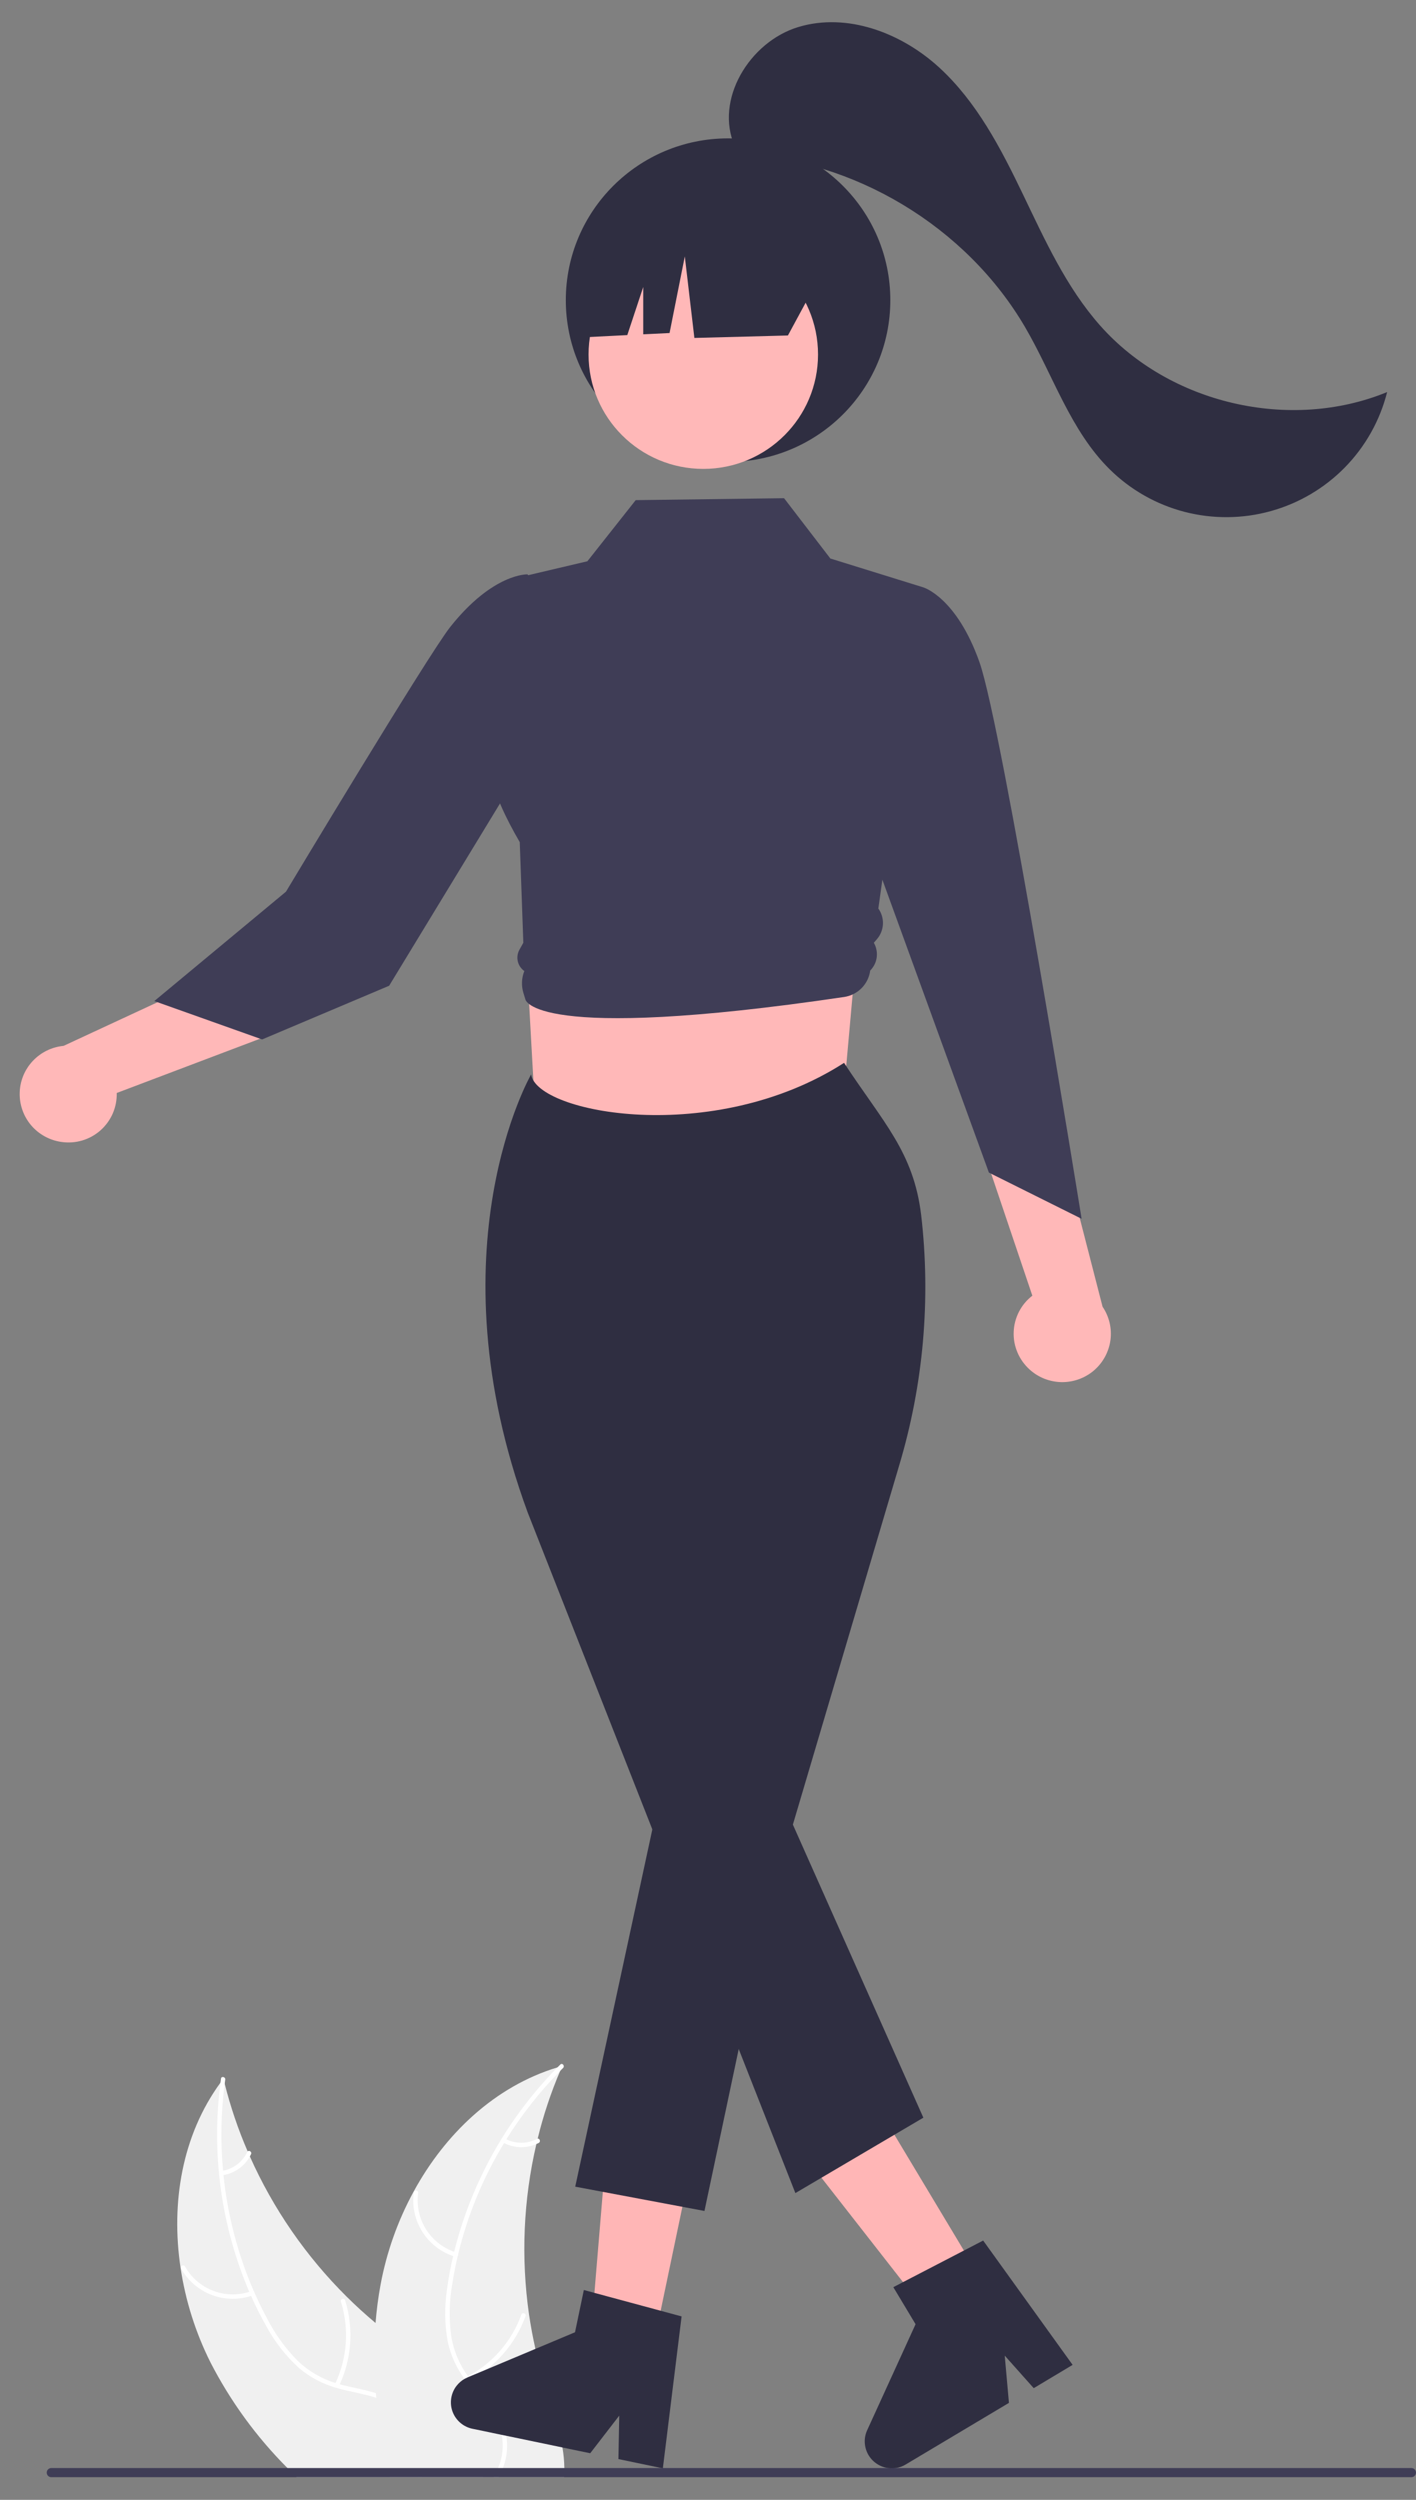 <svg width="34" height="60" viewBox="0 0 34 60" fill="none" xmlns="http://www.w3.org/2000/svg">
<rect x="0" y="0" width="34" height="60" fill="#808080" stroke="none"/>
<path d="M11.649 59.236C11.636 59.309 11.618 59.383 11.598 59.456H7.123C7.048 59.383 6.974 59.309 6.902 59.236C6.159 58.492 5.536 57.637 5.055 56.703C4.696 55.987 4.453 55.219 4.335 54.427C4.102 52.865 4.372 51.247 5.294 49.986C5.317 49.954 5.341 49.922 5.365 49.89C5.374 49.931 5.384 49.971 5.395 50.011C5.535 50.567 5.719 51.111 5.947 51.636C5.964 51.677 5.981 51.717 6 51.758C6.559 53.013 7.348 54.155 8.325 55.124C8.547 55.344 8.777 55.554 9.017 55.754C9.202 55.908 9.392 56.055 9.586 56.196C10.049 56.531 10.561 56.861 10.965 57.26C11.279 57.551 11.507 57.921 11.627 58.332C11.628 58.339 11.63 58.346 11.632 58.353C11.701 58.642 11.707 58.944 11.649 59.236Z" fill="#F0F0F0"/>
<path d="M10.144 59.237C10.142 59.31 10.138 59.384 10.133 59.457H10.026C10.032 59.383 10.037 59.309 10.039 59.237C10.044 59.1 10.039 58.963 10.024 58.828C9.973 58.387 9.789 57.96 9.399 57.718C9.285 57.649 9.163 57.594 9.037 57.552C8.786 57.468 8.519 57.423 8.264 57.362C8.202 57.347 8.141 57.33 8.082 57.313C7.751 57.221 7.443 57.058 7.181 56.837C6.865 56.55 6.6 56.211 6.397 55.836C6.262 55.599 6.14 55.355 6.029 55.105C6.014 55.073 5.999 55.041 5.986 55.009C5.31 53.426 5.071 51.693 5.294 49.987C5.297 49.954 5.302 49.922 5.307 49.889C5.316 49.822 5.419 49.849 5.408 49.916C5.404 49.949 5.399 49.98 5.395 50.012C5.305 50.705 5.292 51.405 5.356 52.1C5.359 52.136 5.363 52.171 5.366 52.205C5.464 53.168 5.711 54.11 6.097 54.998C6.102 55.008 6.105 55.017 6.111 55.027V55.029C6.202 55.235 6.301 55.438 6.408 55.637C6.601 56.018 6.853 56.367 7.155 56.67C7.411 56.912 7.719 57.092 8.057 57.196C8.09 57.206 8.124 57.216 8.158 57.225C8.185 57.234 8.213 57.241 8.241 57.248C8.5 57.312 8.769 57.357 9.026 57.439C9.143 57.475 9.256 57.521 9.365 57.577C9.542 57.674 9.696 57.807 9.818 57.967C9.94 58.127 10.027 58.312 10.072 58.508C10.13 58.746 10.155 58.992 10.144 59.237Z" fill="white"/>
<path d="M6.076 55.088C5.759 55.203 5.412 55.203 5.096 55.086C4.78 54.97 4.516 54.745 4.35 54.453C4.317 54.393 4.408 54.339 4.441 54.398C4.595 54.671 4.841 54.88 5.135 54.988C5.43 55.096 5.754 55.095 6.048 54.986C6.112 54.963 6.139 55.065 6.076 55.088Z" fill="white"/>
<path d="M8.043 57.224C8.339 56.604 8.39 55.896 8.185 55.24C8.165 55.175 8.267 55.148 8.287 55.212C8.499 55.895 8.445 56.632 8.135 57.276C8.106 57.338 8.014 57.285 8.043 57.224Z" fill="white"/>
<path d="M5.323 52.105C5.455 52.086 5.58 52.034 5.687 51.955C5.794 51.876 5.879 51.772 5.936 51.651C5.965 51.59 6.057 51.642 6.028 51.703C5.965 51.836 5.871 51.951 5.753 52.039C5.635 52.127 5.497 52.184 5.352 52.207C5.338 52.21 5.324 52.208 5.312 52.201C5.3 52.194 5.291 52.183 5.286 52.17C5.283 52.156 5.285 52.142 5.292 52.13C5.298 52.118 5.31 52.109 5.323 52.105Z" fill="white"/>
<path d="M13.551 59.236C13.553 59.284 13.552 59.332 13.55 59.38C13.549 59.405 13.548 59.431 13.546 59.456H9.358C9.34 59.382 9.324 59.309 9.307 59.236C9.181 58.68 9.091 58.118 9.036 57.551C9.032 57.514 9.029 57.477 9.026 57.438V57.437C8.977 56.877 8.974 56.315 9.017 55.755V55.754C9.042 55.448 9.081 55.144 9.137 54.84C9.282 54.058 9.549 53.304 9.929 52.606C9.931 52.603 9.932 52.6 9.934 52.597C10.692 51.208 11.886 50.075 13.384 49.62H13.385L13.386 49.62C13.424 49.609 13.462 49.598 13.5 49.587C13.483 49.625 13.467 49.665 13.451 49.703C13.45 49.704 13.449 49.704 13.45 49.705C13.226 50.231 13.045 50.775 12.91 51.331C12.899 51.374 12.888 51.416 12.879 51.459V51.46C12.566 52.802 12.507 54.19 12.703 55.553C12.744 55.829 12.795 56.104 12.856 56.377C12.914 56.639 12.983 56.899 13.062 57.156C13.22 57.671 13.416 58.21 13.505 58.742V58.743C13.533 58.905 13.548 59.07 13.551 59.236Z" fill="#F0F0F0"/>
<path d="M13.52 49.634C13.497 49.657 13.474 49.68 13.451 49.704C13.45 49.705 13.449 49.705 13.45 49.706C12.96 50.203 12.527 50.753 12.159 51.345C12.14 51.375 12.122 51.405 12.104 51.436C11.6 52.264 11.227 53.165 11 54.107C10.998 54.116 10.996 54.126 10.993 54.136C10.941 54.355 10.898 54.577 10.863 54.8C10.787 55.221 10.777 55.65 10.835 56.074C10.892 56.421 11.03 56.75 11.237 57.035C11.241 57.04 11.245 57.046 11.249 57.051C11.266 57.074 11.283 57.098 11.301 57.12C11.317 57.142 11.335 57.164 11.352 57.187C11.598 57.488 11.884 57.769 12.051 58.124C12.102 58.232 12.137 58.345 12.157 58.462C12.2 58.722 12.172 58.99 12.075 59.236C12.068 59.254 12.061 59.273 12.053 59.292C12.03 59.348 12.004 59.402 11.976 59.456H11.856C11.896 59.385 11.931 59.311 11.961 59.236C12.068 58.985 12.098 58.708 12.048 58.44C12.035 58.377 12.017 58.316 11.993 58.257C11.848 57.884 11.553 57.595 11.303 57.292C11.25 57.228 11.2 57.164 11.153 57.097C10.962 56.836 10.826 56.538 10.755 56.223C10.676 55.804 10.668 55.375 10.733 54.953C10.768 54.683 10.818 54.414 10.881 54.149C10.888 54.114 10.896 54.08 10.905 54.046C11.061 53.414 11.282 52.801 11.564 52.214C12.023 51.255 12.639 50.379 13.385 49.621L13.386 49.62C13.408 49.597 13.431 49.574 13.455 49.551C13.503 49.503 13.568 49.586 13.52 49.634Z" fill="white"/>
<path d="M10.928 54.164C10.606 54.067 10.329 53.858 10.147 53.575C9.965 53.292 9.89 52.954 9.935 52.621C9.944 52.554 10.049 52.565 10.04 52.633C9.998 52.943 10.068 53.258 10.238 53.52C10.408 53.783 10.666 53.977 10.967 54.066C11.033 54.086 10.993 54.184 10.928 54.164Z" fill="white"/>
<path d="M11.208 57.05C11.819 56.733 12.288 56.197 12.52 55.551C12.543 55.487 12.642 55.526 12.619 55.59C12.376 56.262 11.887 56.818 11.251 57.147C11.19 57.178 11.148 57.081 11.208 57.05Z" fill="white"/>
<path d="M12.13 51.331C12.247 51.395 12.378 51.429 12.511 51.429C12.644 51.431 12.775 51.398 12.893 51.336C12.953 51.304 12.995 51.401 12.935 51.433C12.805 51.501 12.66 51.536 12.513 51.536C12.365 51.535 12.221 51.498 12.091 51.429C12.078 51.424 12.068 51.413 12.063 51.401C12.057 51.388 12.057 51.374 12.061 51.361C12.066 51.348 12.077 51.337 12.089 51.332C12.102 51.326 12.117 51.326 12.13 51.331Z" fill="white"/>
<path d="M17.482 11.087C19.634 11.087 21.378 9.349 21.378 7.204C21.378 5.059 19.634 3.321 17.482 3.321C15.331 3.321 13.586 5.059 13.586 7.204C13.586 9.349 15.331 11.087 17.482 11.087Z" fill="#2F2E41"/>
<path d="M15.702 56.231L14.199 55.918L14.693 49.992L16.911 50.453L15.702 56.231Z" fill="#FFB6B6"/>
<path d="M15.863 55.461L14.273 55.032L14.019 54.963L13.807 55.977L12.855 56.377L11.692 56.865L11.69 56.866L11.249 57.051L11.224 57.062C11.209 57.069 11.195 57.075 11.181 57.083H11.18C11.171 57.087 11.162 57.093 11.153 57.097C11.08 57.139 11.016 57.195 10.964 57.261C10.896 57.347 10.852 57.45 10.835 57.558C10.818 57.667 10.828 57.778 10.866 57.882C10.904 57.985 10.968 58.077 11.051 58.149C11.135 58.221 11.235 58.271 11.343 58.293L11.632 58.353L12.047 58.44L12.157 58.462L13.504 58.742V58.743L14.172 58.881L14.869 57.978L14.849 59.021L15.881 59.236L15.916 59.243L15.917 59.236L16.366 55.597L15.863 55.461Z" fill="#2F2E41"/>
<path d="M23.549 54.69L22.232 55.476L18.564 50.785L20.509 49.626L23.549 54.69Z" fill="#FFB6B6"/>
<path d="M25.755 56.76L23.607 53.776L23.145 54.016L21.683 54.774L21.45 54.895L21.984 55.784L20.822 58.328C20.78 58.419 20.76 58.519 20.764 58.619C20.768 58.72 20.795 58.818 20.843 58.906C20.892 58.994 20.96 59.07 21.043 59.127C21.125 59.184 21.22 59.222 21.32 59.236C21.383 59.245 21.447 59.245 21.511 59.236C21.594 59.224 21.675 59.195 21.747 59.151L24.226 57.672L24.125 56.538L24.821 57.319L25.755 56.76Z" fill="#2F2E41"/>
<path d="M20.127 27.728L12.892 27.451L12.475 19.962H20.823L20.127 27.728Z" fill="#FFB8B8"/>
<path d="M24.72 32.868C24.595 32.754 24.495 32.615 24.43 32.459C24.364 32.304 24.333 32.136 24.34 31.967C24.346 31.798 24.39 31.633 24.467 31.483C24.545 31.332 24.654 31.201 24.788 31.098L23.475 27.207L25.544 27.752L26.474 31.363C26.634 31.599 26.701 31.885 26.663 32.167C26.624 32.449 26.484 32.706 26.268 32.892C26.052 33.077 25.774 33.177 25.489 33.173C25.204 33.168 24.93 33.06 24.72 32.868Z" fill="#FFB8B8"/>
<path d="M16.887 11.254C18.409 11.254 19.642 10.024 19.642 8.508C19.642 6.991 18.409 5.761 16.887 5.761C15.365 5.761 14.132 6.991 14.132 8.508C14.132 10.024 15.365 11.254 16.887 11.254Z" fill="#FFB8B8"/>
<path d="M19.697 6.613L16.902 4.435L14.613 4.955L13.693 8.111L15.062 8.043L15.445 6.888V8.024L16.077 7.993L16.443 6.154L16.673 8.111L18.919 8.052L19.697 6.613Z" fill="#2F2E41"/>
<path d="M12.753 25.788C12.753 25.788 10.342 29.964 12.67 36.3L19.098 52.637L22.171 50.827L19.038 43.793L21.587 35.184C22.173 33.233 22.354 31.183 22.118 29.16C21.935 27.645 21.204 26.939 20.267 25.51C17.136 27.523 12.888 26.724 12.753 25.788Z" fill="#2F2E41"/>
<path d="M15.957 42.549L13.812 52.483L16.915 53.066L18.683 44.715L15.957 42.549Z" fill="#2F2E41"/>
<path d="M18.826 11.957L15.264 12.004L14.104 13.471L12.238 13.91L11.753 16.704C11.51 18.101 11.768 18.986 12.48 20.213L12.566 22.627L12.471 22.797C12.425 22.882 12.411 22.98 12.433 23.074C12.455 23.168 12.511 23.251 12.59 23.306C12.523 23.474 12.515 23.659 12.568 23.832L12.614 23.983C12.614 23.983 12.746 25.041 20.268 23.929C20.428 23.905 20.575 23.831 20.689 23.716C20.802 23.601 20.874 23.453 20.895 23.294C20.977 23.212 21.031 23.106 21.049 22.992C21.067 22.878 21.049 22.761 20.998 22.658L20.982 22.627L21.06 22.537C21.146 22.436 21.195 22.309 21.201 22.177C21.206 22.044 21.167 21.914 21.09 21.806L22.171 14.098L19.938 13.405L18.826 11.957Z" fill="#3F3D56"/>
<path d="M21.279 14.836L22.171 14.098C22.171 14.098 22.964 14.332 23.517 15.889C24.071 17.445 25.971 29.253 25.971 29.253L23.745 28.144L20.588 19.468L21.279 14.836Z" fill="#3F3D56"/>
<path d="M1.473 27.408C1.641 27.433 1.812 27.421 1.974 27.373C2.137 27.325 2.286 27.242 2.413 27.13C2.54 27.017 2.64 26.879 2.708 26.724C2.775 26.569 2.807 26.401 2.803 26.233L6.653 24.776L4.918 23.528L1.527 25.102C1.243 25.129 0.979 25.259 0.785 25.467C0.59 25.675 0.479 25.947 0.473 26.231C0.466 26.515 0.564 26.792 0.748 27.009C0.933 27.226 1.191 27.368 1.473 27.408Z" fill="#FFB8B8"/>
<path d="M13.272 14.77L12.668 13.785C12.668 13.785 11.842 13.75 10.813 15.045C10.285 15.708 6.867 21.401 6.867 21.401L3.705 24.027L6.294 24.948L9.344 23.659L12.764 18.038L13.272 14.77Z" fill="#3F3D56"/>
<path d="M26.415 7.813C25.603 6.896 25.09 5.762 24.56 4.66C24.03 3.557 23.451 2.443 22.548 1.617C21.644 0.79 20.342 0.294 19.168 0.649C17.995 1.004 17.149 2.399 17.646 3.516L17.688 3.695C20.501 3.811 23.206 5.437 24.62 7.863C25.288 9.008 25.701 10.334 26.646 11.265C27.145 11.758 27.766 12.11 28.446 12.286C29.126 12.461 29.841 12.455 30.517 12.266C31.194 12.078 31.808 11.714 32.298 11.213C32.788 10.711 33.136 10.089 33.307 9.41C30.98 10.366 28.079 9.694 26.415 7.813Z" fill="#2F2E41"/>
<path d="M34 59.346C34 59.375 33.988 59.403 33.968 59.423C33.947 59.444 33.919 59.456 33.89 59.456H1.232C1.203 59.456 1.175 59.445 1.154 59.424C1.133 59.403 1.122 59.375 1.122 59.346C1.122 59.317 1.133 59.289 1.154 59.268C1.175 59.248 1.203 59.236 1.232 59.236H33.89C33.919 59.236 33.947 59.248 33.967 59.268C33.988 59.289 34 59.317 34 59.346Z" fill="#3F3D56"/>
</svg>
